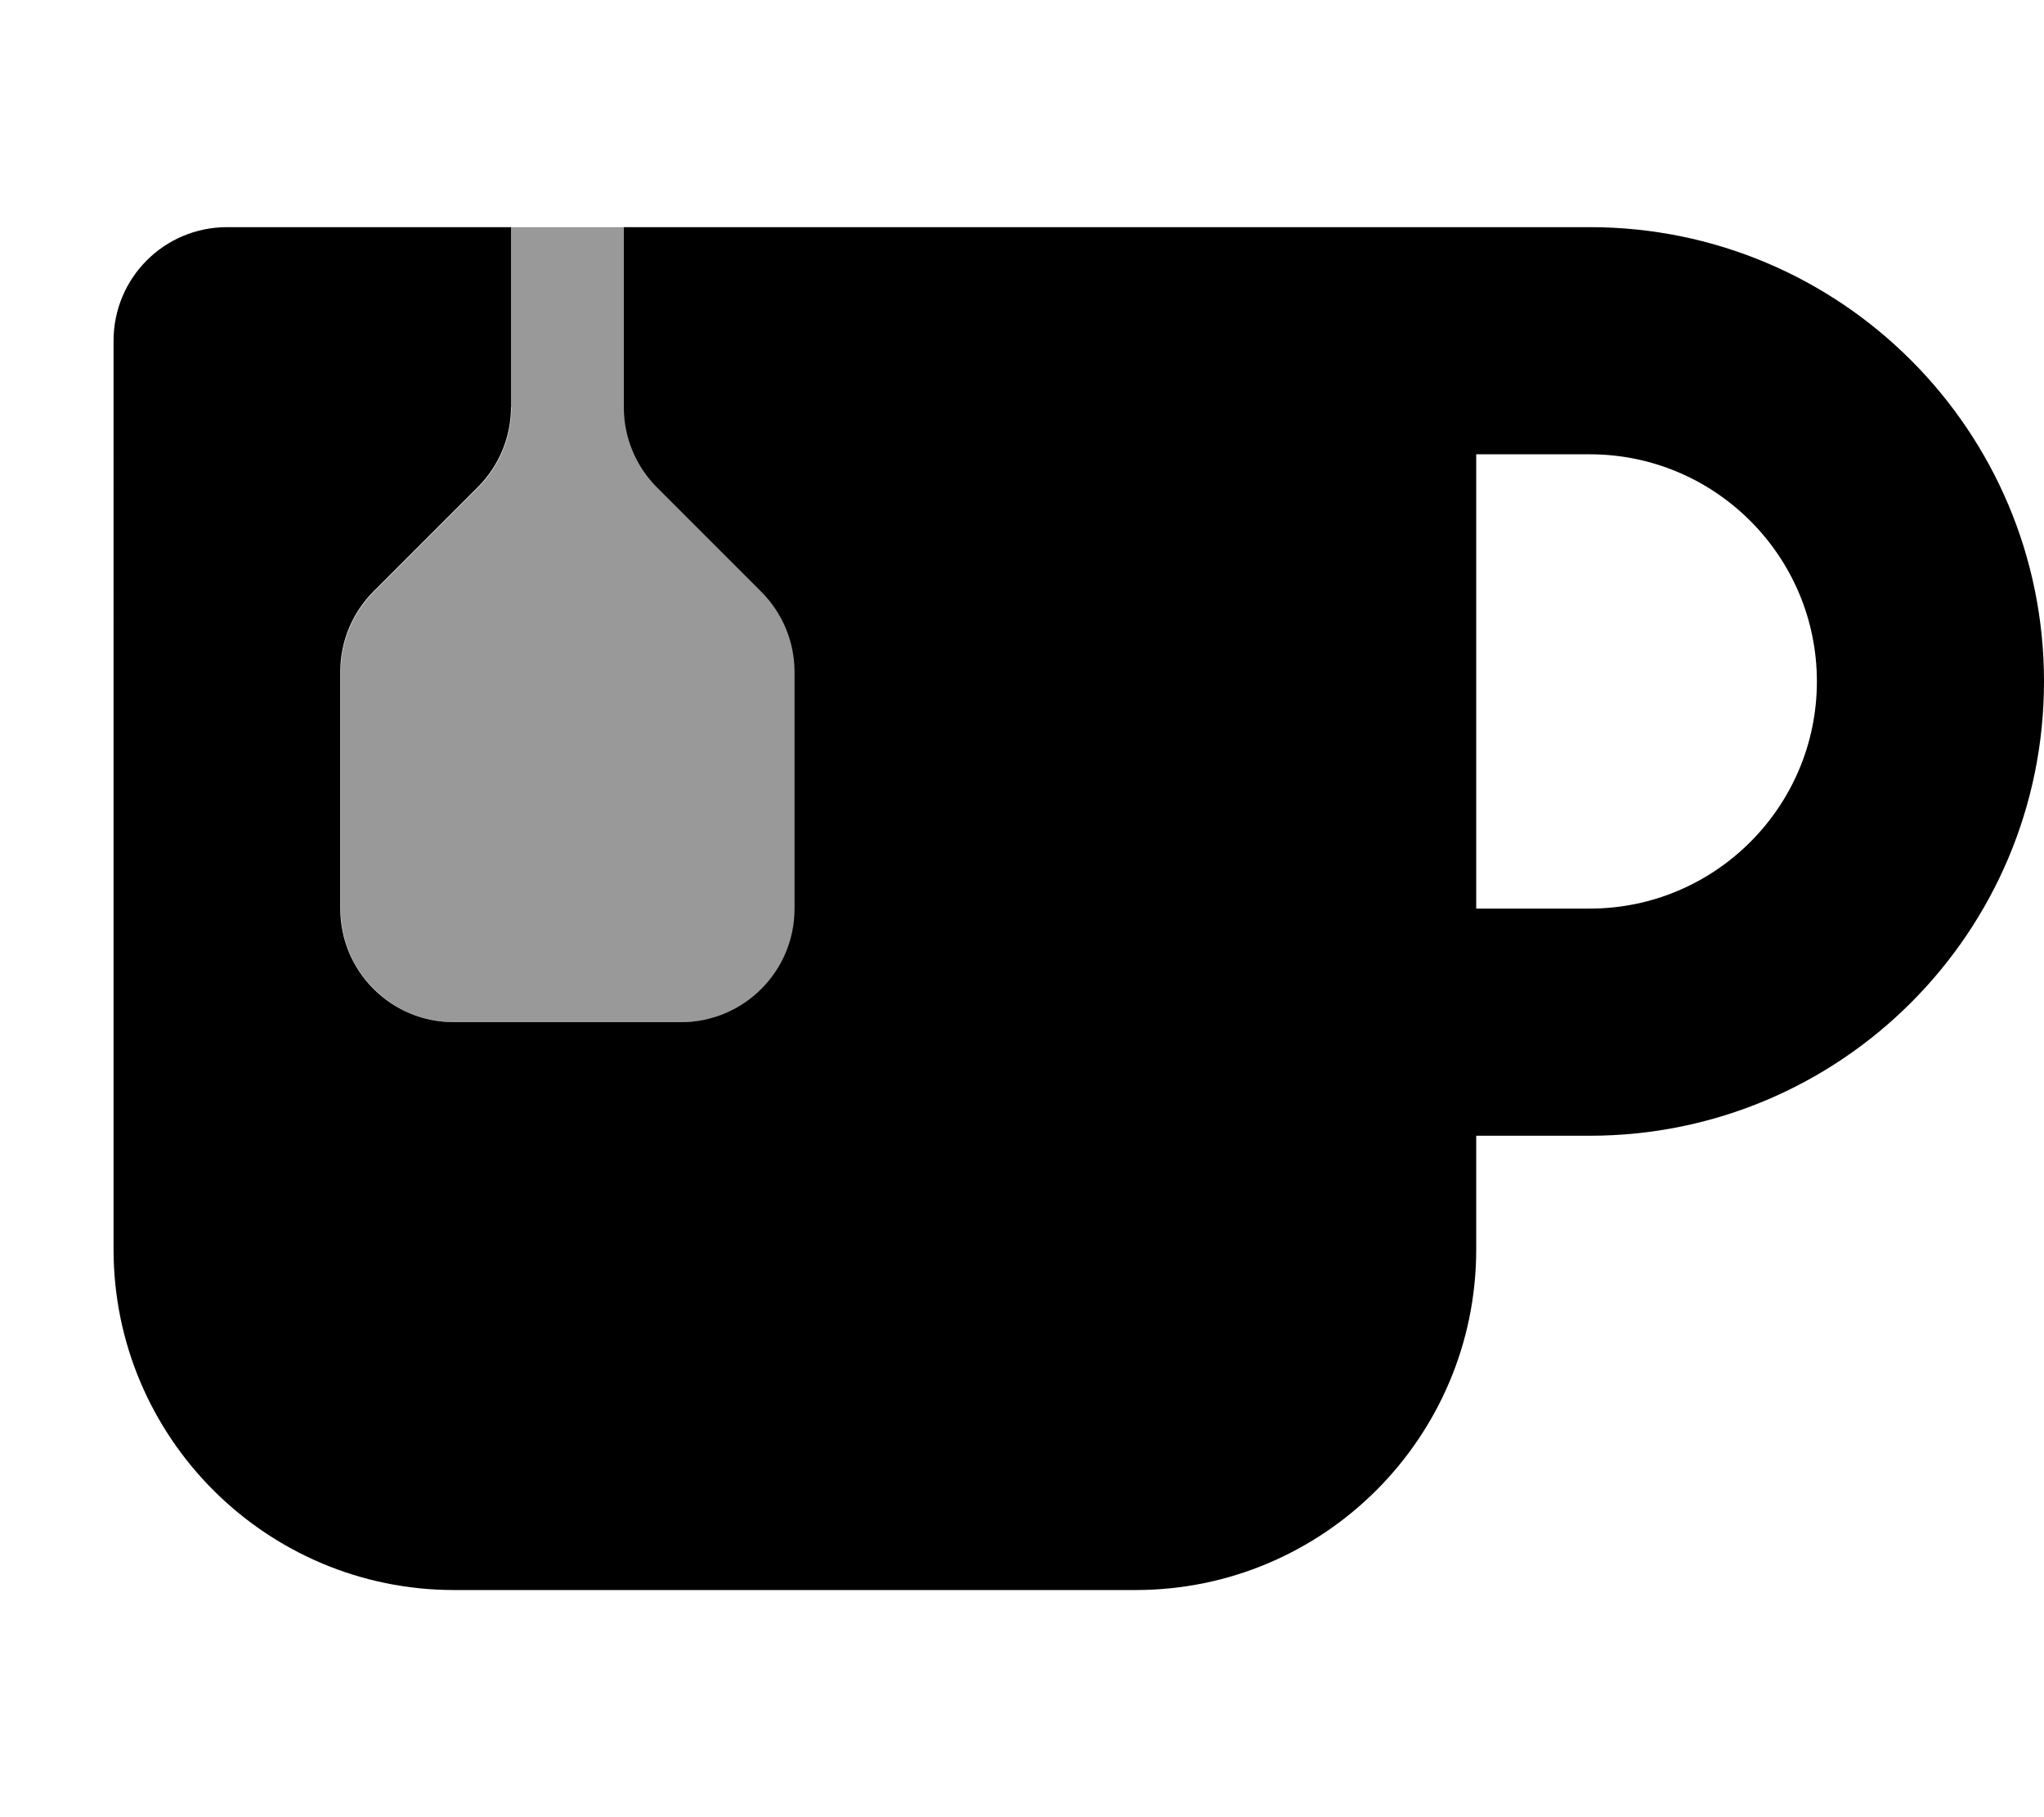 <svg xmlns="http://www.w3.org/2000/svg" viewBox="0 0 576 512" fill="currentColor"><!--! Font Awesome Pro 6.5.0 by @fontawesome - https://fontawesome.com License - https://fontawesome.com/license (Commercial License) Copyright 2023 Fonticons, Inc. --><defs><style>.fa-secondary{opacity:.4}</style></defs><path class="fa-secondary" d="M144 114.7V64h32v50.7c0 8.5 3.4 16.6 9.4 22.6l29.3 29.3c6 6 9.4 14.1 9.4 22.6V256c0 17.7-14.3 32-32 32H128c-17.7 0-32-14.3-32-32V189.3c0-8.5 3.4-16.6 9.4-22.6l29.3-29.3c6-6 9.4-14.1 9.4-22.6z"/><path class="fa-primary" d="M144 64v50.7c0 8.5-3.4 16.6-9.4 22.6l-29.3 29.3c-6 6-9.4 14.1-9.4 22.6V256c0 17.7 14.3 32 32 32h64c17.7 0 32-14.3 32-32V189.3c0-8.5-3.4-16.6-9.4-22.6l-29.3-29.3c-6-6-9.4-14.1-9.4-22.6V64H384h64c70.7 0 128 57.3 128 128s-57.3 128-128 128H416v32c0 53-43 96-96 96H128c-53 0-96-43-96-96V96c0-17.7 14.3-32 32-32h80zM416 256h32c35.3 0 64-28.7 64-64s-28.7-64-64-64H416V256z"/></svg>
